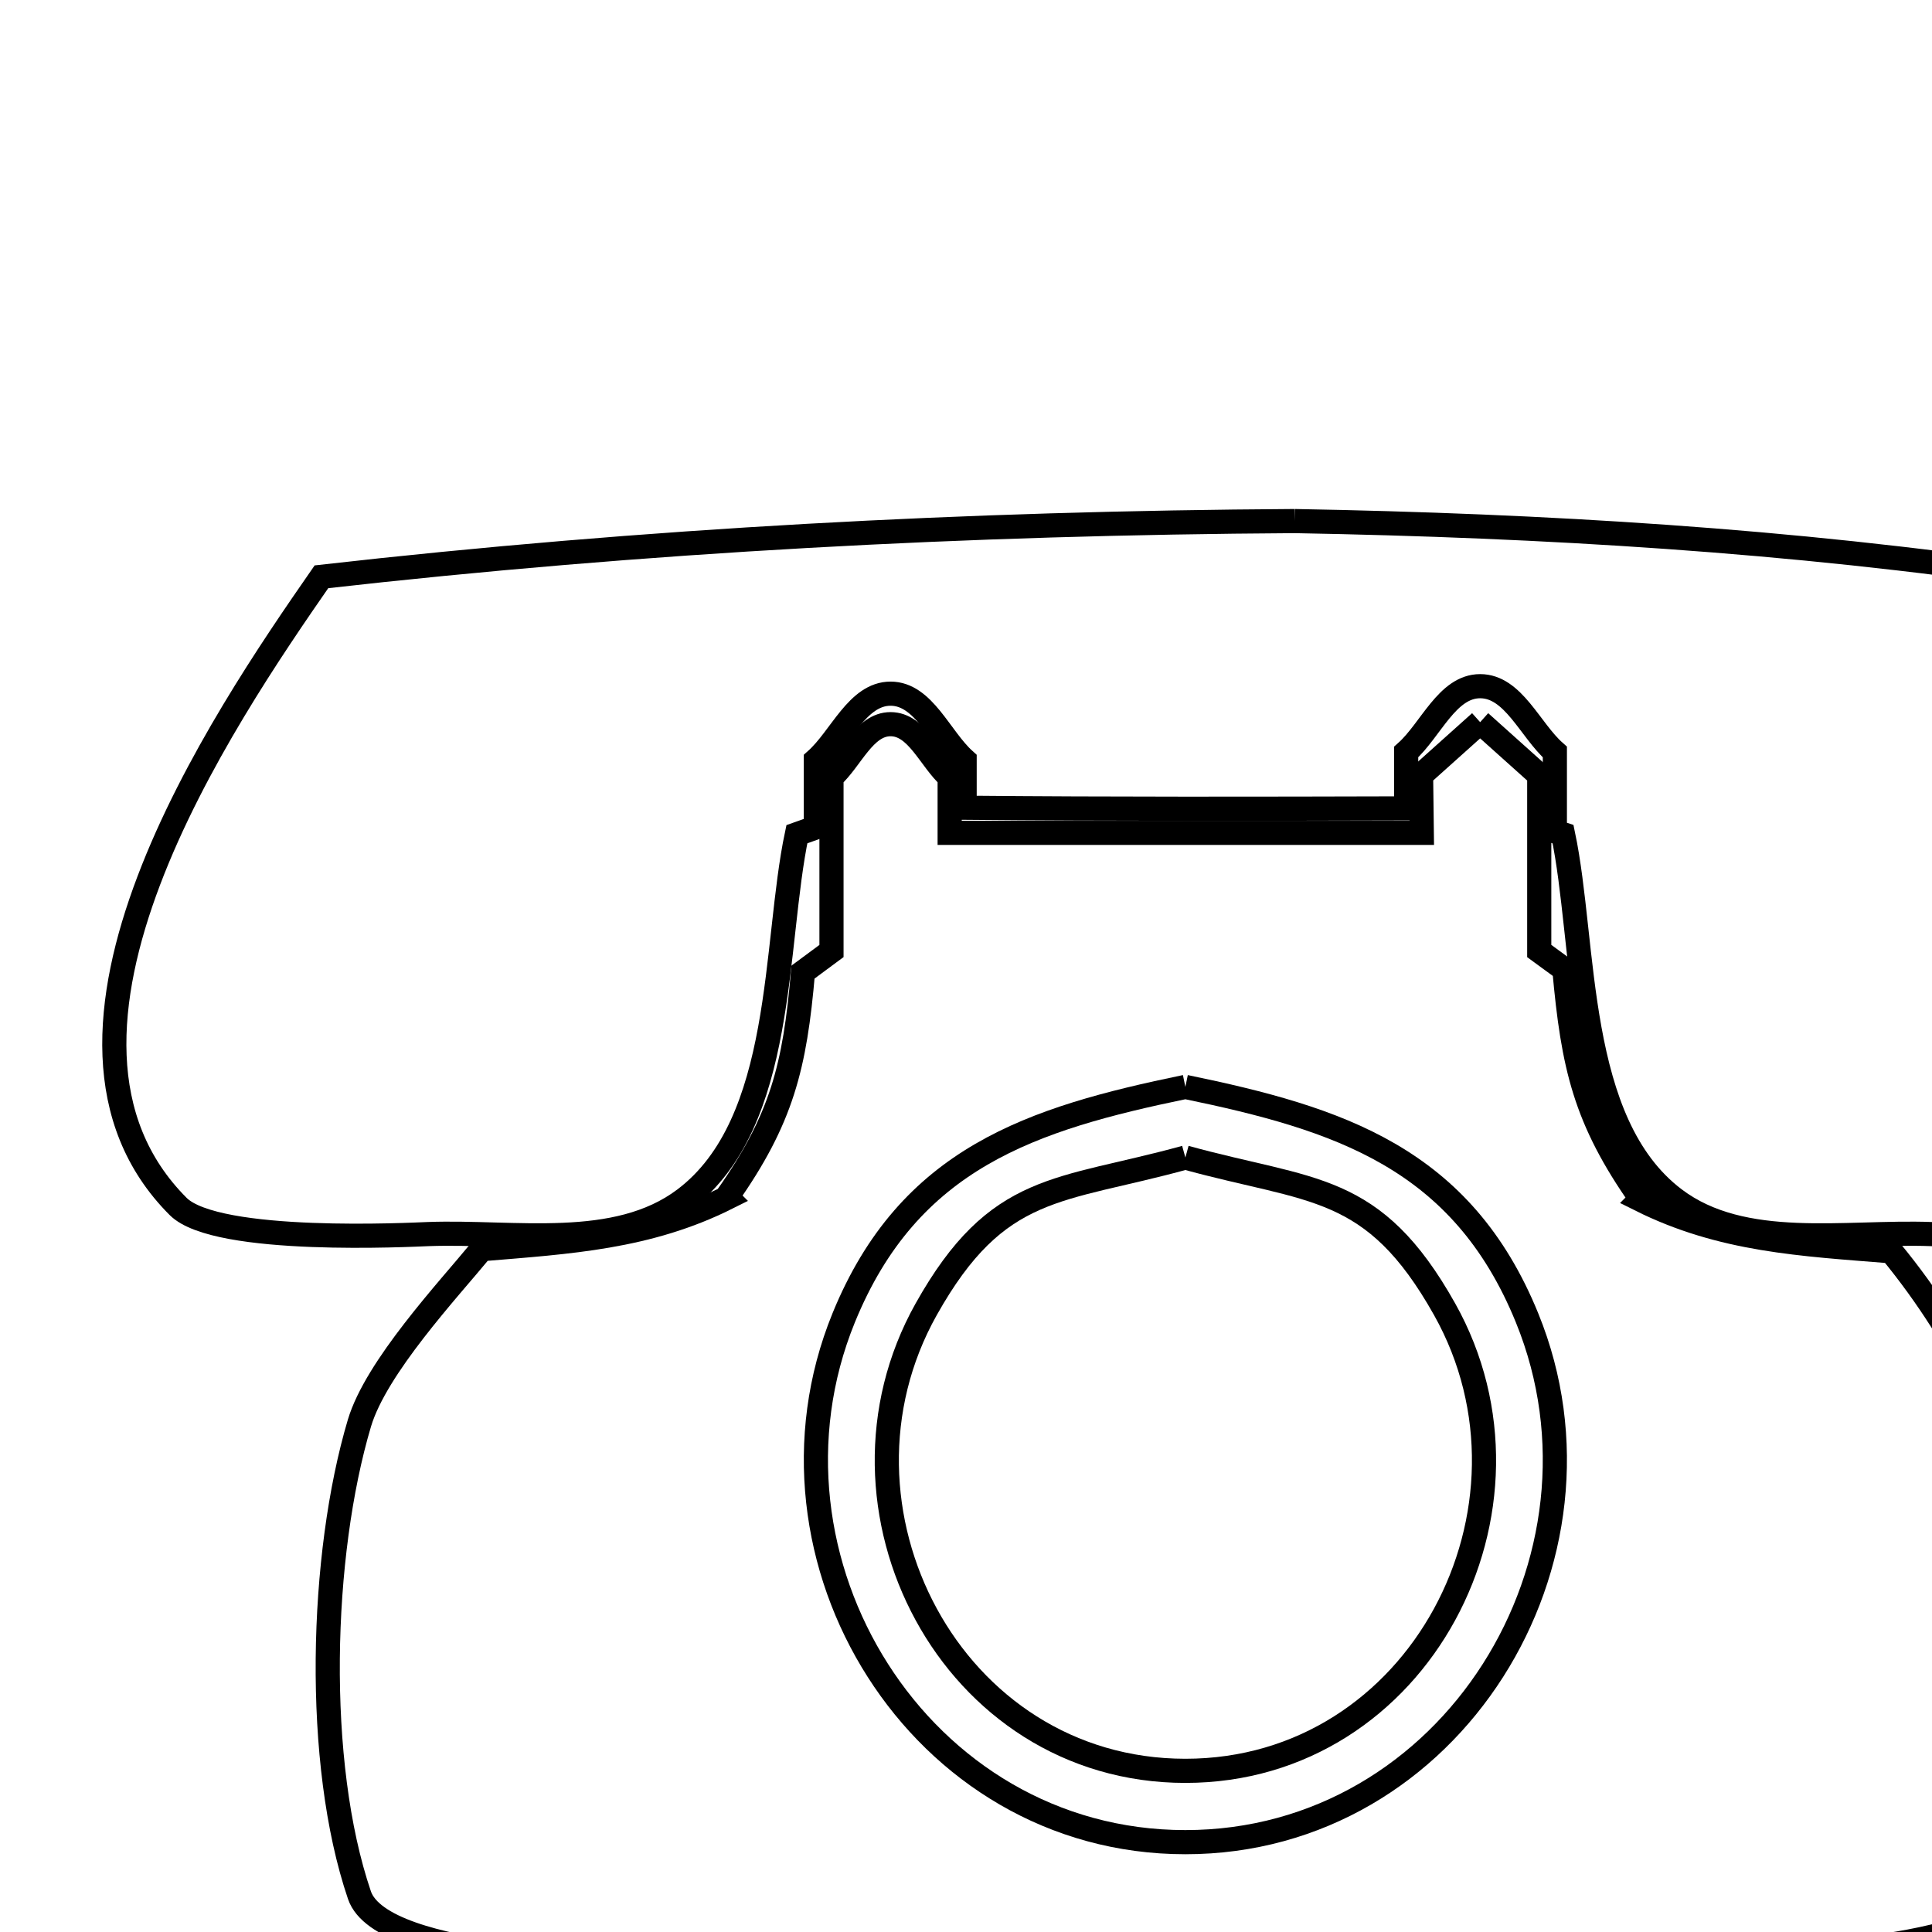 <svg xmlns="http://www.w3.org/2000/svg" viewBox="0.0 0.0 24.0 24.0" height="200px" width="200px"><path fill="none" stroke="black" stroke-width=".3" stroke-opacity="1.0"  filling="0" d="M16.084 6.473 L16.084 6.473 C17.636 6.501 19.175 6.561 20.711 6.67 C22.246 6.779 23.778 6.938 25.314 7.165 L25.314 7.165 C25.926 8.046 26.904 9.47 27.464 10.94 C28.023 12.409 28.165 13.925 27.103 14.987 C26.624 15.467 24.18 15.337 23.99 15.33 C22.918 15.291 21.656 15.542 20.8 14.894 C19.547 13.945 19.705 11.733 19.417 10.363 L19.417 10.363 C19.383 10.352 19.349 10.341 19.315 10.329 L19.315 9.342 C19.006 9.069 18.8 8.524 18.387 8.524 C17.977 8.524 17.774 9.069 17.468 9.342 L17.468 10.042 C15.637 10.047 13.813 10.051 11.983 10.034 L11.983 9.443 C11.677 9.168 11.476 8.617 11.063 8.617 C10.649 8.617 10.445 9.168 10.135 9.443 L10.135 10.279 C10.057 10.307 9.978 10.335 9.899 10.363 L9.899 10.363 C9.609 11.734 9.762 13.945 8.507 14.894 C7.652 15.541 6.392 15.291 5.322 15.33 C5.13 15.337 2.692 15.466 2.213 14.987 C1.151 13.924 1.29 12.41 1.848 10.94 C2.405 9.471 3.381 8.047 3.993 7.165 L3.993 7.165 C6.004 6.937 8.015 6.77 10.029 6.657 C12.043 6.544 14.059 6.485 16.084 6.473 L16.084 6.473"></path>
<path fill="none" stroke="black" stroke-width=".3" stroke-opacity="1.0"  filling="0" d="M18.387 8.971 L18.387 8.971 C18.632 9.19 18.877 9.41 19.121 9.629 L19.121 11.814 C19.225 11.89 19.329 11.966 19.433 12.042 L19.433 12.042 C19.541 13.243 19.689 13.904 20.387 14.894 L20.378 14.903 C21.391 15.409 22.376 15.454 23.492 15.544 L23.492 15.544 C24.404 16.654 25.014 17.945 25.278 19.312 C25.542 20.679 25.459 22.124 24.985 23.542 C24.823 24.027 23.2 24.196 23.197 24.197 C21.903 24.398 20.088 24.506 18.819 24.56 C17.056 24.635 15.284 24.672 13.512 24.653 C11.741 24.634 9.971 24.561 8.212 24.415 C7.81 24.381 4.746 24.368 4.465 23.542 C3.904 21.894 3.977 19.317 4.465 17.678 C4.673 16.982 5.561 16.031 5.984 15.518 L5.984 15.518 C7.077 15.427 8.046 15.374 9.038 14.877 L9.03 14.869 C9.713 13.9 9.874 13.25 9.975 12.076 L9.975 12.076 C10.093 11.989 10.211 11.902 10.329 11.814 L10.329 9.654 C10.574 9.435 10.735 8.996 11.063 8.996 C11.392 8.996 11.553 9.435 11.797 9.654 L11.797 10.346 L17.662 10.346 L17.653 9.629 C17.898 9.41 18.142 9.19 18.387 8.971 L18.387 8.971"></path>
<path fill="none" stroke="black" stroke-width=".3" stroke-opacity="1.0"  filling="0" d="M14.725 13.502 L14.725 13.502 C16.629 13.895 18.16 14.382 18.97 16.372 C19.58 17.869 19.346 19.498 18.546 20.751 C17.746 22.005 16.38 22.884 14.725 22.884 C13.071 22.884 11.705 22.005 10.905 20.751 C10.105 19.498 9.87 17.869 10.48 16.372 C11.291 14.382 12.822 13.895 14.725 13.502 L14.725 13.502"></path>
<path fill="none" stroke="black" stroke-width=".3" stroke-opacity="1.0"  filling="0" d="M14.725 14.379 L14.725 14.379 C16.297 14.813 17.059 14.683 17.946 16.265 C18.636 17.496 18.559 18.929 17.945 20.055 C17.331 21.181 16.181 21.998 14.725 21.998 C13.27 21.998 12.119 21.181 11.506 20.055 C10.892 18.929 10.815 17.496 11.505 16.265 C12.392 14.683 13.154 14.813 14.725 14.379 L14.725 14.379"></path></svg>